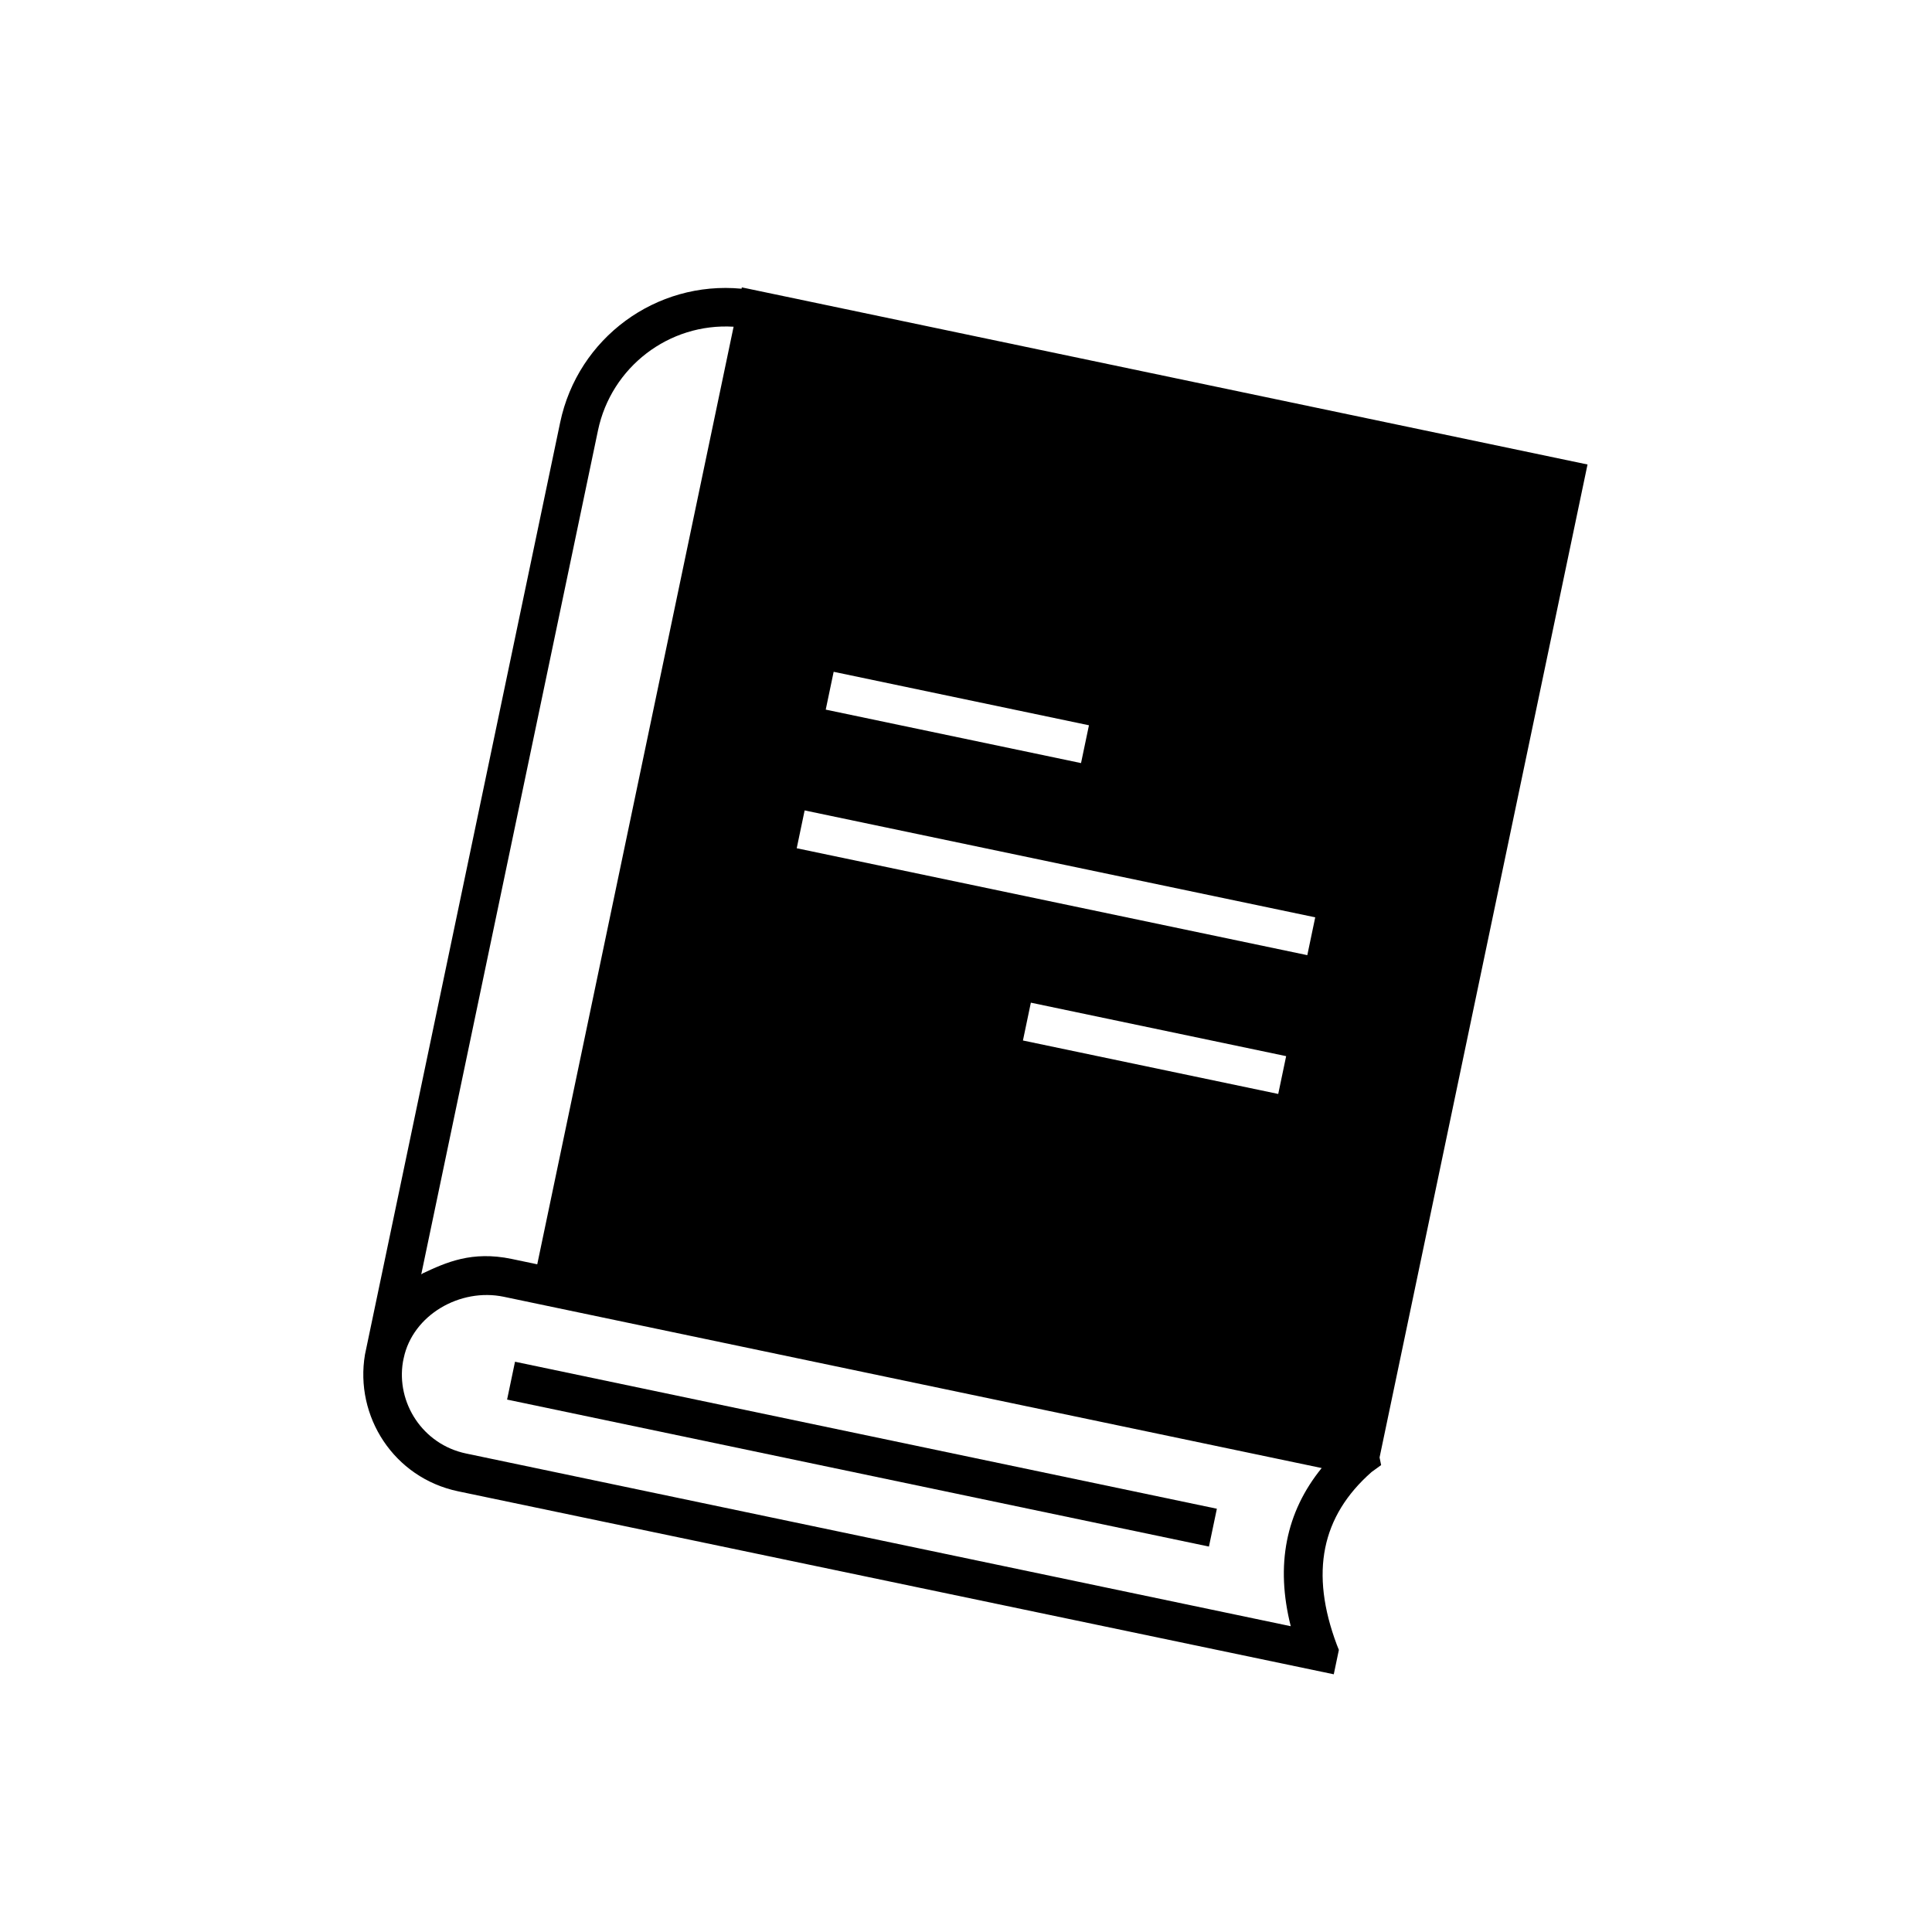 <svg width="100" height="100" viewBox="0 0 100 100" fill="none" xmlns="http://www.w3.org/2000/svg">
<path d="M70.994 76.19L71.487 75.833L71.406 75.438L82.17 24.042L38.397 14.875L38.383 14.944C33.959 14.521 29.911 17.489 28.994 21.867L18.891 70.111C18.351 73.301 20.375 76.491 23.713 77.19C27.265 77.933 9.035 74.123 69.036 86.661L69.3 85.398L69.193 85.131C67.797 81.405 68.388 78.484 70.994 76.19ZM52.947 53.856L53.357 51.898L66.571 54.666L66.161 56.623L52.947 53.856ZM67.666 49.439L41.238 43.905L41.648 41.947L68.076 47.481L67.666 49.439ZM42.74 36.73L43.15 34.772L56.364 37.54L55.954 39.497L42.74 36.73ZM30.952 22.277C31.636 19.011 34.612 16.707 37.971 16.911L27.808 65.44L26.487 65.163C24.419 64.73 23.08 65.349 21.887 65.906C21.861 65.931 21.828 65.945 21.804 65.96L30.952 22.277ZM24.123 75.233C21.87 74.761 20.501 72.597 20.857 70.482L20.896 70.296C21.364 68.058 23.82 66.648 26.077 67.121L68.41 75.986C66.552 78.274 66.01 81.011 66.809 84.172L24.123 75.233Z" fill="black"/>
<path d="M62.985 78.092L26.657 70.483L26.247 72.442L62.575 80.05L62.985 78.092Z" fill="black"/>
</svg>
